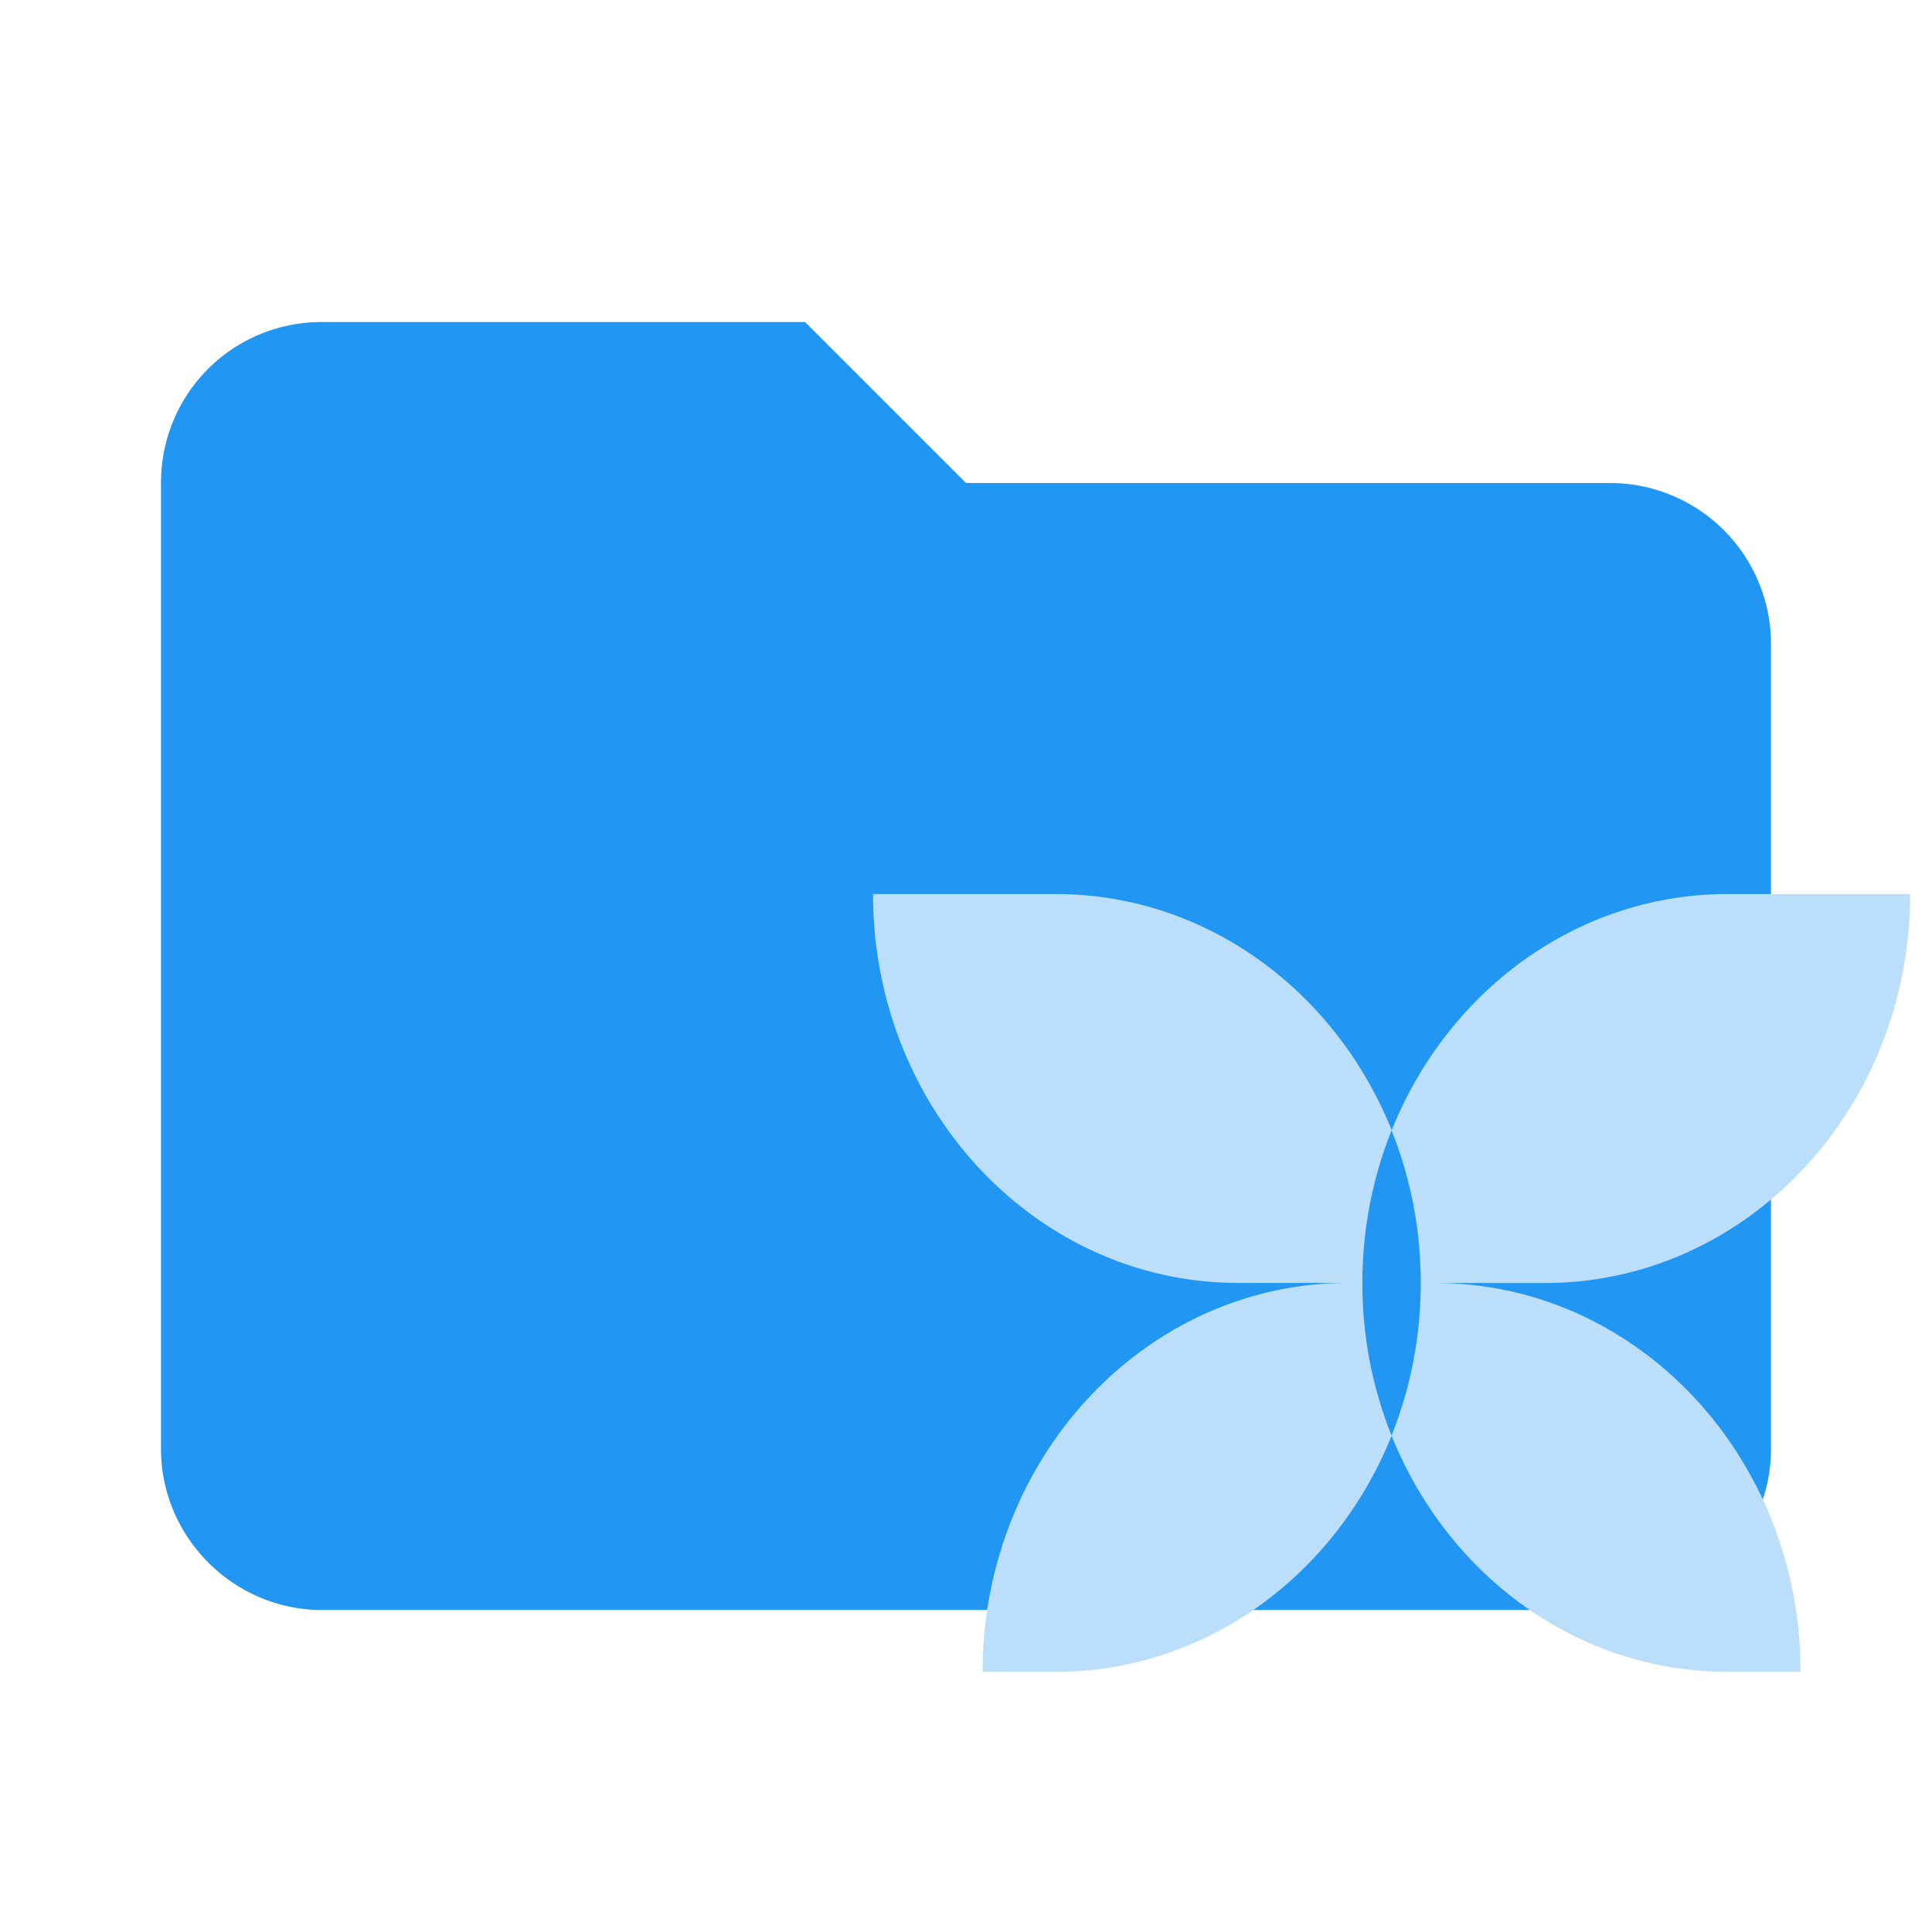 <svg xmlns="http://www.w3.org/2000/svg" xml:space="preserve" viewBox="0 0 24 24" class="svg material-folder-changesets" width="16" height="16" aria-hidden="true"><path fill="#2196f3" d="M10 4H4c-1.11 0-2 .89-2 2v12c0 1.097.903 2 2 2h16c1.097 0 2-.903 2-2V8a2 2 0 0 0-2-2h-8l-2-2Z"/><path fill="#bbdefb" d="M10.845 11.106c0 2.668 2.03 4.831 4.535 4.831h1.361c-2.505 0-4.535 2.163-4.535 4.831h.908c1.872 0 3.48-1.208 4.173-2.933.692 1.725 2.3 2.933 4.172 2.933h.908c0-2.668-2.03-4.83-4.535-4.83h1.36c2.505 0 4.536-2.164 4.536-4.832H21.46c-1.872 0-3.48 1.209-4.172 2.934-.693-1.725-2.3-2.934-4.173-2.934zm6.441 2.936c.234.582.363 1.223.363 1.895s-.129 1.313-.363 1.896a5.087 5.087 0 0 1-.362-1.896c0-.672.129-1.313.363-1.895z"/></svg>